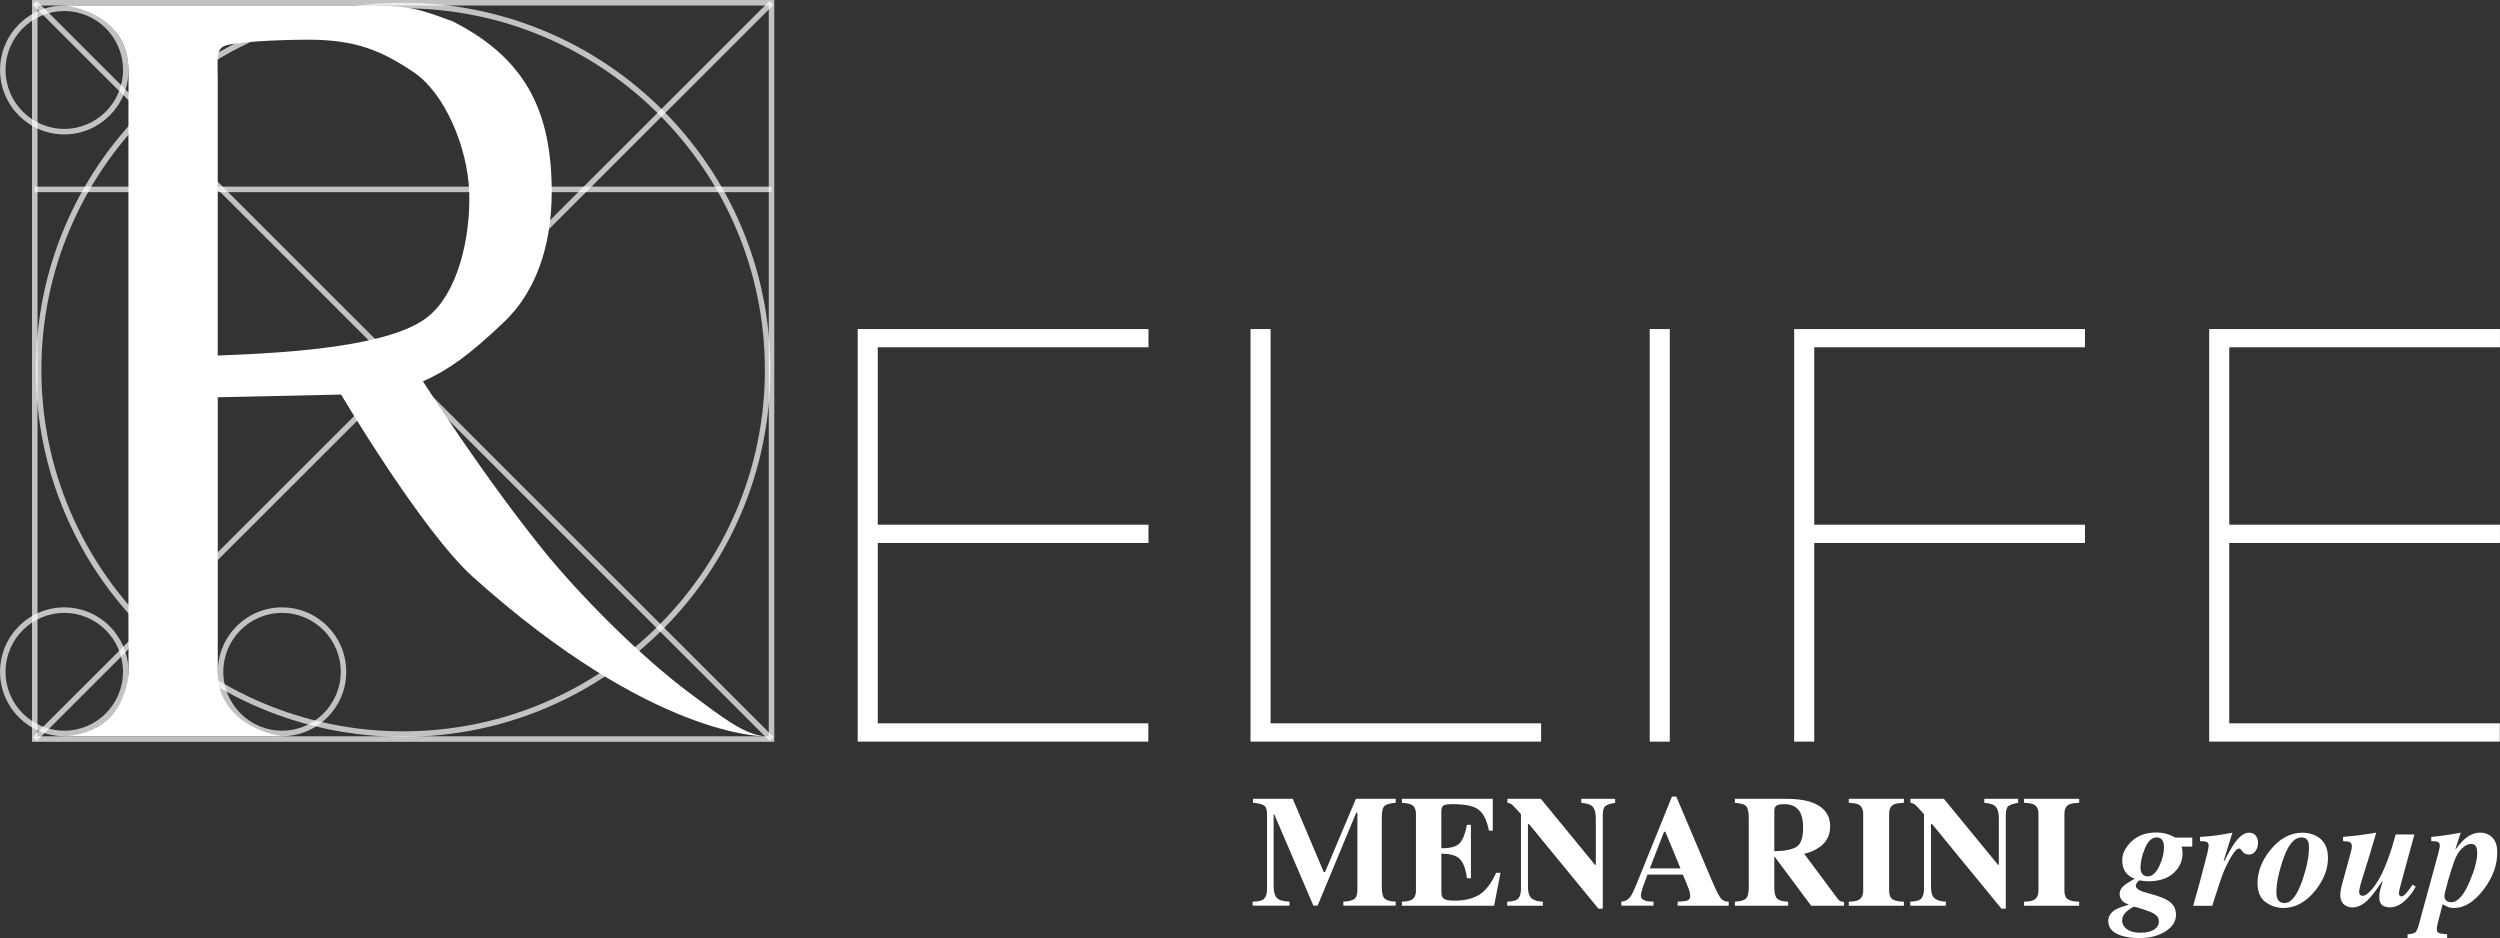 <svg width="349" height="131" viewBox="0 0 349 131" fill="none" xmlns="http://www.w3.org/2000/svg">
<rect x="0" y="0" width="349" height="131" fill="#333333" stroke="none"/>
<path d="M308.402 45.935H348.994V48.482H311.203V73.247H348.994V75.799H311.203V100.976H348.974V103.528H308.402V45.935Z" fill="white"/>
<path d="M119.734 45.935H160.326V48.482H122.535V73.247H160.326V75.799H122.535V100.976H160.306V103.528H119.734V45.935Z" fill="white"/>
<path d="M233.102 45.935H230.301V103.534H233.102V45.935Z" fill="white"/>
<path d="M250.467 103.528V45.935H291.059V48.482H253.268V73.247H291.059V75.799H253.268V103.528H250.467Z" fill="white"/>
<path d="M174.572 45.935H177.373V100.976H215.138V103.528H174.572V45.935Z" fill="white"/>
<path d="M296.398 125.865C296.07 125.592 295.901 125.227 295.901 124.774C295.901 124.403 296.05 124.074 296.352 123.776C296.655 123.477 297.209 123.112 298.014 122.674C297.419 122.458 296.973 122.129 296.691 121.692C296.403 121.249 296.26 120.719 296.26 120.102C296.26 119.17 296.696 118.29 297.563 117.462C298.43 116.634 299.579 116.217 301 116.217C301.738 116.217 302.39 116.335 302.944 116.572C303.503 116.809 303.713 116.927 303.585 116.927H306.042V118.182H304.555C304.596 118.373 304.632 118.532 304.652 118.671C304.673 118.81 304.683 118.965 304.683 119.139C304.683 120.205 304.262 121.12 303.426 121.882C302.59 122.644 301.41 123.024 299.897 123.024C299.569 123.024 299.168 122.983 298.712 122.906C298.599 122.906 298.476 122.999 298.353 123.174C298.225 123.354 298.163 123.508 298.163 123.642C298.163 123.878 298.337 124.095 298.691 124.28C298.856 124.372 299.056 124.455 299.297 124.527L300.471 124.861C301.497 125.155 302.231 125.443 302.662 125.726C303.401 126.199 303.77 126.858 303.77 127.691C303.77 128.628 303.277 129.405 302.292 130.027C301.308 130.645 300.087 130.959 298.625 130.959C297.671 130.959 296.84 130.84 296.132 130.614C294.916 130.223 294.311 129.539 294.311 128.561C294.311 127.928 294.634 127.408 295.28 127.012C295.639 126.796 296.275 126.554 297.188 126.287C296.829 126.158 296.563 126.014 296.388 125.865M301.051 127.83C300.836 127.63 300.548 127.449 300.184 127.3C299.933 127.197 299.528 127.058 298.968 126.873C298.414 126.688 298.081 126.595 297.973 126.595C297.973 126.487 297.686 126.642 297.111 127.058C296.537 127.475 296.25 127.964 296.25 128.52C296.25 128.865 296.383 129.184 296.65 129.472C297.086 129.961 297.814 130.207 298.83 130.207C299.625 130.207 300.251 130.063 300.702 129.775C301.154 129.487 301.374 129.117 301.374 128.659C301.374 128.304 301.267 128.026 301.056 127.825M301.42 120.94C301.872 119.999 302.092 119.103 302.092 118.244C302.092 117.858 302.015 117.534 301.856 117.282C301.697 117.03 301.441 116.906 301.082 116.906C300.4 116.906 299.851 117.411 299.435 118.419C299.02 119.428 298.814 120.328 298.814 121.115C298.814 121.517 298.907 121.825 299.097 122.031C299.281 122.237 299.522 122.345 299.81 122.345C300.436 122.345 300.974 121.877 301.42 120.935" fill="white"/>
<path d="M306.171 126.435C306.776 124.326 307.274 122.504 307.659 120.986C308.105 119.35 308.326 118.378 308.326 118.069C308.326 117.796 308.233 117.616 308.054 117.539C307.874 117.457 307.566 117.421 307.125 117.421V116.834C308.064 116.777 308.859 116.7 309.505 116.608C309.926 116.551 310.639 116.427 311.645 116.242L310.419 120.168L310.516 120.189C311.147 118.964 311.655 118.095 312.034 117.58C312.701 116.685 313.343 116.242 313.963 116.242C314.394 116.242 314.712 116.386 314.917 116.674C315.123 116.963 315.225 117.282 315.225 117.637C315.225 118.064 315.112 118.444 314.887 118.784C314.661 119.124 314.348 119.293 313.943 119.293C313.763 119.293 313.594 119.257 313.44 119.185C313.286 119.113 313.153 119.005 313.045 118.861L312.84 118.604C312.804 118.563 312.768 118.522 312.727 118.496C312.686 118.465 312.635 118.455 312.573 118.455C312.291 118.455 311.927 118.836 311.475 119.602C311.024 120.369 310.639 121.146 310.331 121.938C310.116 122.489 309.849 123.266 309.531 124.274C309.213 125.283 308.982 126.008 308.828 126.446H306.166L306.171 126.435Z" fill="white"/>
<path d="M323.432 116.746C324.468 117.338 324.986 118.342 324.986 119.767C324.986 121.336 324.391 122.864 323.196 124.341C321.893 125.952 320.405 126.754 318.733 126.754C317.876 126.754 317.066 126.487 316.301 125.952C315.537 125.417 315.152 124.516 315.152 123.25C315.152 121.671 315.747 120.142 316.932 118.666C318.235 117.05 319.733 116.242 321.426 116.242C322.175 116.242 322.842 116.412 323.432 116.752M317.922 125.442C318.102 125.854 318.441 126.06 318.938 126.06C319.856 126.06 320.682 125 321.416 122.88C322.026 121.1 322.334 119.561 322.334 118.259C322.334 117.914 322.293 117.642 322.206 117.446C322.042 117.086 321.734 116.906 321.277 116.906C320.221 116.906 319.333 118.033 318.615 120.281C318.061 121.99 317.784 123.41 317.784 124.542C317.784 124.923 317.83 125.221 317.922 125.437" fill="white"/>
<path d="M326.792 124.136C326.854 123.812 326.926 123.513 327.008 123.235L328.157 119.031C328.213 118.841 328.259 118.681 328.28 118.543C328.306 118.404 328.321 118.27 328.321 118.131C328.321 117.848 328.229 117.663 328.044 117.575C327.859 117.483 327.541 117.431 327.09 117.421V116.834C328.603 116.7 329.737 116.561 330.491 116.433C331.25 116.304 331.66 116.237 331.722 116.237L330.722 119.623L329.66 123.029C329.609 123.189 329.552 123.395 329.485 123.657C329.383 124.048 329.337 124.336 329.337 124.522C329.337 124.707 329.383 124.835 329.47 124.923C329.557 125.01 329.685 125.052 329.85 125.052C330.198 125.052 330.66 124.707 331.23 124.017C331.799 123.328 332.332 122.412 332.83 121.264C333.153 120.524 333.435 119.762 333.692 118.99C333.861 118.481 334.107 117.647 334.441 116.495H337.052L336.211 119.566C336.175 119.685 336.026 120.23 335.764 121.203C335.503 122.18 335.338 122.767 335.287 122.963C335.179 123.343 335.087 123.698 335.005 124.028C334.928 124.357 334.887 124.583 334.887 124.702C334.887 124.841 334.923 124.944 334.99 125.021C335.056 125.098 335.144 125.134 335.241 125.134C335.472 125.134 335.78 124.882 336.17 124.378C336.39 124.095 336.595 123.801 336.775 123.493L337.237 123.77C336.811 124.573 336.277 125.252 335.631 125.818C334.99 126.384 334.323 126.667 333.641 126.667C333.04 126.667 332.62 126.503 332.384 126.168C332.225 125.947 332.148 125.648 332.148 125.283C332.148 124.918 332.173 124.63 332.235 124.383C332.291 124.136 332.425 123.678 332.635 123.024L332.584 123.004C331.696 124.3 331.029 125.165 330.593 125.597C329.875 126.317 329.137 126.678 328.383 126.678C328.018 126.678 327.69 126.585 327.408 126.395C326.936 126.101 326.705 125.597 326.705 124.892C326.705 124.707 326.736 124.45 326.803 124.125" fill="white"/>
<path d="M336.098 130.418C336.6 130.398 336.949 130.315 337.149 130.177C337.349 130.032 337.524 129.657 337.683 129.034L340.319 119.366C340.355 119.237 340.412 119.006 340.489 118.681C340.566 118.352 340.602 118.146 340.602 118.059C340.602 117.791 340.509 117.616 340.319 117.539C340.13 117.457 339.827 117.421 339.401 117.421V116.834L340.432 116.726C340.694 116.695 341.13 116.639 341.73 116.546C342.33 116.459 342.925 116.351 343.515 116.237L342.787 118.496L342.828 118.543C343.315 117.894 343.746 117.41 344.121 117.091C344.798 116.52 345.495 116.237 346.224 116.237C346.906 116.237 347.475 116.464 347.932 116.917C348.389 117.369 348.619 118.069 348.619 119.006C348.619 120.786 347.978 122.52 346.701 124.197C345.398 125.901 344.033 126.75 342.602 126.75C342.264 126.75 341.997 126.714 341.807 126.642C341.612 126.57 341.345 126.436 340.997 126.24L340.612 127.702C340.489 128.144 340.386 128.545 340.304 128.906C340.222 129.271 340.181 129.533 340.181 129.688C340.181 129.981 340.278 130.171 340.473 130.249C340.668 130.331 341.048 130.382 341.617 130.413V130.995H336.098V130.413V130.418ZM341.515 125.731C341.689 125.88 341.92 125.952 342.197 125.952C343.095 125.952 343.951 124.985 344.767 123.055C345.47 121.403 345.819 120.076 345.819 119.062C345.819 118.738 345.783 118.486 345.711 118.306C345.583 117.976 345.336 117.807 344.967 117.807C344.572 117.807 344.151 118.013 343.71 118.424C343.264 118.836 342.895 119.438 342.602 120.241C342.371 120.863 342.089 121.764 341.751 122.947C341.412 124.131 341.243 124.846 341.243 125.088C341.243 125.371 341.33 125.582 341.504 125.731" fill="white"/>
<path d="M174.874 125.875C175.71 125.87 176.253 125.721 176.505 125.427C176.756 125.134 176.879 124.697 176.879 124.115V113.624C176.879 113.022 176.736 112.631 176.448 112.44C176.161 112.25 175.653 112.126 174.92 112.07V111.509H180.465L184.795 121.733H184.979L189.288 111.509H194.839V112.07C194.095 112.126 193.582 112.265 193.31 112.481C193.038 112.697 192.9 113.233 192.9 114.087V123.853C192.9 124.666 193.038 125.196 193.31 125.448C193.582 125.7 194.09 125.839 194.839 125.87V126.431H187.529V125.87C188.18 125.849 188.673 125.741 189.001 125.541C189.329 125.345 189.493 124.908 189.493 124.239V113.444H189.334L183.938 126.426H183.348L177.895 113.701H177.798V123.688C177.798 124.424 177.931 124.964 178.208 125.304C178.48 125.644 179.08 125.834 180.014 125.87V126.431H174.863V125.87L174.874 125.875Z" fill="white"/>
<path d="M195.707 126.436V125.875C196.338 125.854 196.784 125.767 197.051 125.618C197.461 125.386 197.667 124.959 197.667 124.326V113.628C197.667 112.985 197.456 112.553 197.031 112.332C196.784 112.198 196.348 112.111 195.707 112.075V111.514H208.393V115.965H207.854C207.577 114.539 207.1 113.567 206.428 113.042C205.756 112.517 204.54 112.255 202.766 112.255C202.094 112.255 201.663 112.322 201.483 112.466C201.298 112.605 201.211 112.882 201.211 113.304V118.414C202.463 118.429 203.314 118.198 203.761 117.729C204.207 117.261 204.546 116.397 204.782 115.146H205.341V122.607H204.782C204.623 121.347 204.305 120.462 203.822 119.947C203.34 119.433 202.468 119.175 201.216 119.175V124.527C201.216 124.995 201.334 125.314 201.575 125.479C201.817 125.648 202.309 125.731 203.053 125.731C204.458 125.731 205.602 125.458 206.495 124.913C207.382 124.367 208.172 123.343 208.86 121.841H209.47L208.578 126.436H195.712H195.707Z" fill="white"/>
<path d="M210.393 125.875C211.208 125.854 211.737 125.695 211.973 125.407C212.209 125.113 212.326 124.686 212.326 124.12V113.659C211.654 112.903 211.239 112.46 211.08 112.327C210.921 112.193 210.705 112.111 210.434 112.075V111.514H215.102L222.668 120.74H222.776V114.251C222.776 113.505 222.642 112.97 222.371 112.651C222.099 112.332 221.56 112.136 220.744 112.075V111.514H225.474V112.075C224.787 112.188 224.325 112.342 224.094 112.538C223.863 112.733 223.745 113.165 223.745 113.834V126.847H223.135L213.45 115.038H213.301V123.698C213.301 124.377 213.393 124.856 213.578 125.139C213.871 125.592 214.476 125.839 215.384 125.875V126.436H210.398V125.875H210.393Z" fill="white"/>
<path d="M226.336 125.875C226.864 125.839 227.295 125.597 227.618 125.154C227.824 124.876 228.121 124.254 228.511 123.297L233.4 111.21H234.015L238.93 122.813C239.484 124.115 239.894 124.954 240.166 125.329C240.438 125.705 240.822 125.89 241.325 125.875V126.436H234.2V125.875C234.918 125.844 235.39 125.782 235.616 125.689C235.841 125.597 235.954 125.36 235.954 124.979C235.954 124.81 235.898 124.547 235.78 124.192C235.708 123.986 235.611 123.734 235.487 123.436L234.928 122.098H229.983C229.66 122.978 229.45 123.549 229.357 123.811C229.162 124.377 229.065 124.794 229.065 125.051C229.065 125.37 229.275 125.597 229.701 125.741C229.952 125.823 230.327 125.864 230.83 125.87V126.43H226.336V125.87V125.875ZM234.6 121.228L232.481 116.119H232.297L230.312 121.228H234.6Z" fill="white"/>
<path d="M242.193 125.875C242.936 125.839 243.449 125.7 243.721 125.453C243.993 125.211 244.127 124.676 244.127 123.858V114.092C244.127 113.237 243.968 112.687 243.644 112.43C243.429 112.26 242.947 112.141 242.193 112.075V111.514H249.277C250.744 111.514 251.934 111.668 252.847 111.977C254.612 112.605 255.489 113.726 255.489 115.352C255.489 116.551 255.027 117.498 254.104 118.187C253.396 118.702 252.652 119.036 251.862 119.181L256.541 125.468C256.664 125.643 256.792 125.756 256.925 125.808C257.064 125.859 257.228 125.895 257.428 125.911V126.441H252.837L247.702 119.541H247.692V123.863C247.692 124.64 247.82 125.165 248.076 125.432C248.333 125.7 248.851 125.849 249.626 125.88V126.441H242.188V125.88L242.193 125.875ZM250.785 118.218C251.406 117.832 251.713 116.942 251.713 115.548C251.713 114.694 251.595 114.02 251.36 113.52C250.949 112.682 250.205 112.26 249.123 112.26C248.533 112.26 248.148 112.332 247.969 112.481C247.784 112.63 247.692 112.872 247.692 113.212V118.831C249.133 118.81 250.164 118.604 250.785 118.223" fill="white"/>
<path d="M258.09 125.875C258.716 125.86 259.162 125.782 259.434 125.649C259.88 125.417 260.101 124.975 260.101 124.321V113.624C260.101 112.975 259.89 112.538 259.465 112.317C259.208 112.183 258.746 112.101 258.09 112.07V111.509H265.784V112.07C265.097 112.101 264.625 112.178 264.369 112.306C263.938 112.528 263.722 112.965 263.722 113.624V124.321C263.722 124.939 263.892 125.35 264.235 125.561C264.579 125.767 265.097 125.875 265.784 125.875V126.436H258.09V125.875Z" fill="white"/>
<path d="M266.656 125.875C267.472 125.854 268 125.695 268.236 125.407C268.472 125.113 268.59 124.686 268.59 124.12V113.659C267.918 112.903 267.503 112.46 267.344 112.327C267.185 112.193 266.969 112.111 266.697 112.075V111.514H271.365L278.932 120.74H279.04V114.251C279.04 113.505 278.906 112.97 278.634 112.651C278.362 112.332 277.824 112.136 277.008 112.075V111.514H281.738V112.075C281.05 112.188 280.589 112.342 280.358 112.538C280.127 112.733 280.009 113.165 280.009 113.834V126.847H279.399L269.714 115.038H269.565V123.698C269.565 124.377 269.657 124.856 269.842 125.139C270.134 125.592 270.74 125.839 271.648 125.875V126.436H266.661V125.875H266.656Z" fill="white"/>
<path d="M282.559 125.875C283.184 125.86 283.631 125.782 283.903 125.649C284.349 125.417 284.569 124.975 284.569 124.321V113.624C284.569 112.975 284.359 112.538 283.933 112.317C283.677 112.183 283.215 112.101 282.559 112.07V111.509H290.253V112.07C289.566 112.101 289.094 112.178 288.837 112.306C288.407 112.528 288.191 112.965 288.191 113.624V124.321C288.191 124.939 288.36 125.35 288.704 125.561C289.048 125.767 289.566 125.875 290.253 125.875V126.436H282.559V125.875Z" fill="white"/>
<path d="M108.085 103.559H4.469V0H108.09V103.559H108.085ZM5.238 102.787H107.321V0.772H5.238V102.787Z" fill="white" fill-opacity="0.7"/>
<path d="M56.28 1.158C84.124 1.158 106.777 23.798 106.777 51.625C106.777 79.452 84.124 102.092 56.28 102.092C28.436 102.092 5.777 79.452 5.777 51.625C5.777 23.798 28.43 1.158 56.28 1.158ZM56.28 0.386C27.963 0.386 5.008 23.325 5.008 51.625C5.008 79.925 27.963 102.864 56.275 102.864C84.586 102.864 107.542 79.925 107.542 51.625C107.542 23.325 84.591 0.386 56.28 0.386Z" fill="white" fill-opacity="0.7"/>
<path d="M107.431 0.127L4.574 102.904L5.117 103.451L107.974 0.674L107.431 0.127Z" fill="white" fill-opacity="0.7"/>
<path d="M5.121 0.111L4.578 0.658L107.435 103.435L107.978 102.889L5.121 0.111Z" fill="white" fill-opacity="0.7"/>
<path d="M107.705 26.052H4.854V26.824H107.705V26.052Z" fill="white" fill-opacity="0.7"/>
<path d="M30.4 93.787V55.458L47.616 55.078C47.616 55.078 58.912 74.168 66.052 80.569C91.229 103.157 106.762 102.777 106.762 102.777C103.854 102.555 100.642 99.977 96.775 97.127C88.957 91.369 80.477 82.513 76.05 77.059C67.504 66.531 59.04 53.236 59.04 53.236C62.636 51.64 65.55 49.531 70.351 44.967C74.681 40.85 77.02 34.573 77.02 26.762C77.02 15.123 73.039 7.991 63.236 3.005C57.142 0.71 56.639 0.772 47.503 0.772H8.994C8.994 0.772 17.945 1.477 17.945 9.987C17.945 11.603 17.93 14.521 17.93 16.584V87.078C17.93 89.141 17.945 92.172 17.945 93.782C17.945 93.782 17.894 102.205 8.979 102.777H39.393C39.393 102.777 30.518 101.727 30.4 93.787ZM30.395 49.634V10.975C30.395 8.629 30.149 7.106 31.149 6.499C32.165 5.876 38.598 5.542 43.086 5.542C49.75 5.542 53.361 7.126 57.783 10.106C62.056 12.987 65.319 20.541 65.508 26.937C65.688 33.055 63.965 41.066 59.507 44.395C54.444 48.177 41.804 49.227 30.395 49.634Z" fill="white"/>
<path d="M8.978 1.543C13.497 1.543 17.175 5.233 17.175 9.766C17.175 14.299 13.497 17.994 8.978 17.994C4.458 17.994 0.775 14.304 0.775 9.766C0.775 5.228 4.458 1.543 8.978 1.543ZM8.978 0.771C4.022 0.771 0.006 4.8 0.006 9.766C0.006 14.731 4.022 18.765 8.973 18.765C13.923 18.765 17.939 14.736 17.939 9.766C17.939 4.795 13.933 0.771 8.978 0.771Z" fill="white" fill-opacity="0.7"/>
<path d="M8.973 85.56C13.492 85.56 17.17 89.249 17.17 93.782C17.17 98.316 13.492 102.005 8.973 102.005C4.453 102.005 0.775 98.316 0.775 93.782C0.775 89.249 4.453 85.56 8.973 85.56ZM8.973 84.788C4.017 84.788 0.006 88.817 0.006 93.782C0.006 98.748 4.022 102.777 8.973 102.777C13.923 102.777 17.939 98.748 17.939 93.782C17.939 88.817 13.923 84.788 8.973 84.788Z" fill="white" fill-opacity="0.7"/>
<path d="M39.371 85.56C43.891 85.56 47.569 89.249 47.569 93.782C47.569 98.316 43.891 102.005 39.371 102.005C34.852 102.005 31.174 98.316 31.174 93.782C31.174 89.249 34.852 85.56 39.371 85.56ZM39.371 84.788C34.416 84.788 30.404 88.817 30.404 93.782C30.404 98.748 34.421 102.777 39.371 102.777C44.321 102.777 48.338 98.748 48.338 93.782C48.338 88.817 44.321 84.788 39.371 84.788Z" fill="white" fill-opacity="0.7"/>
</svg>
